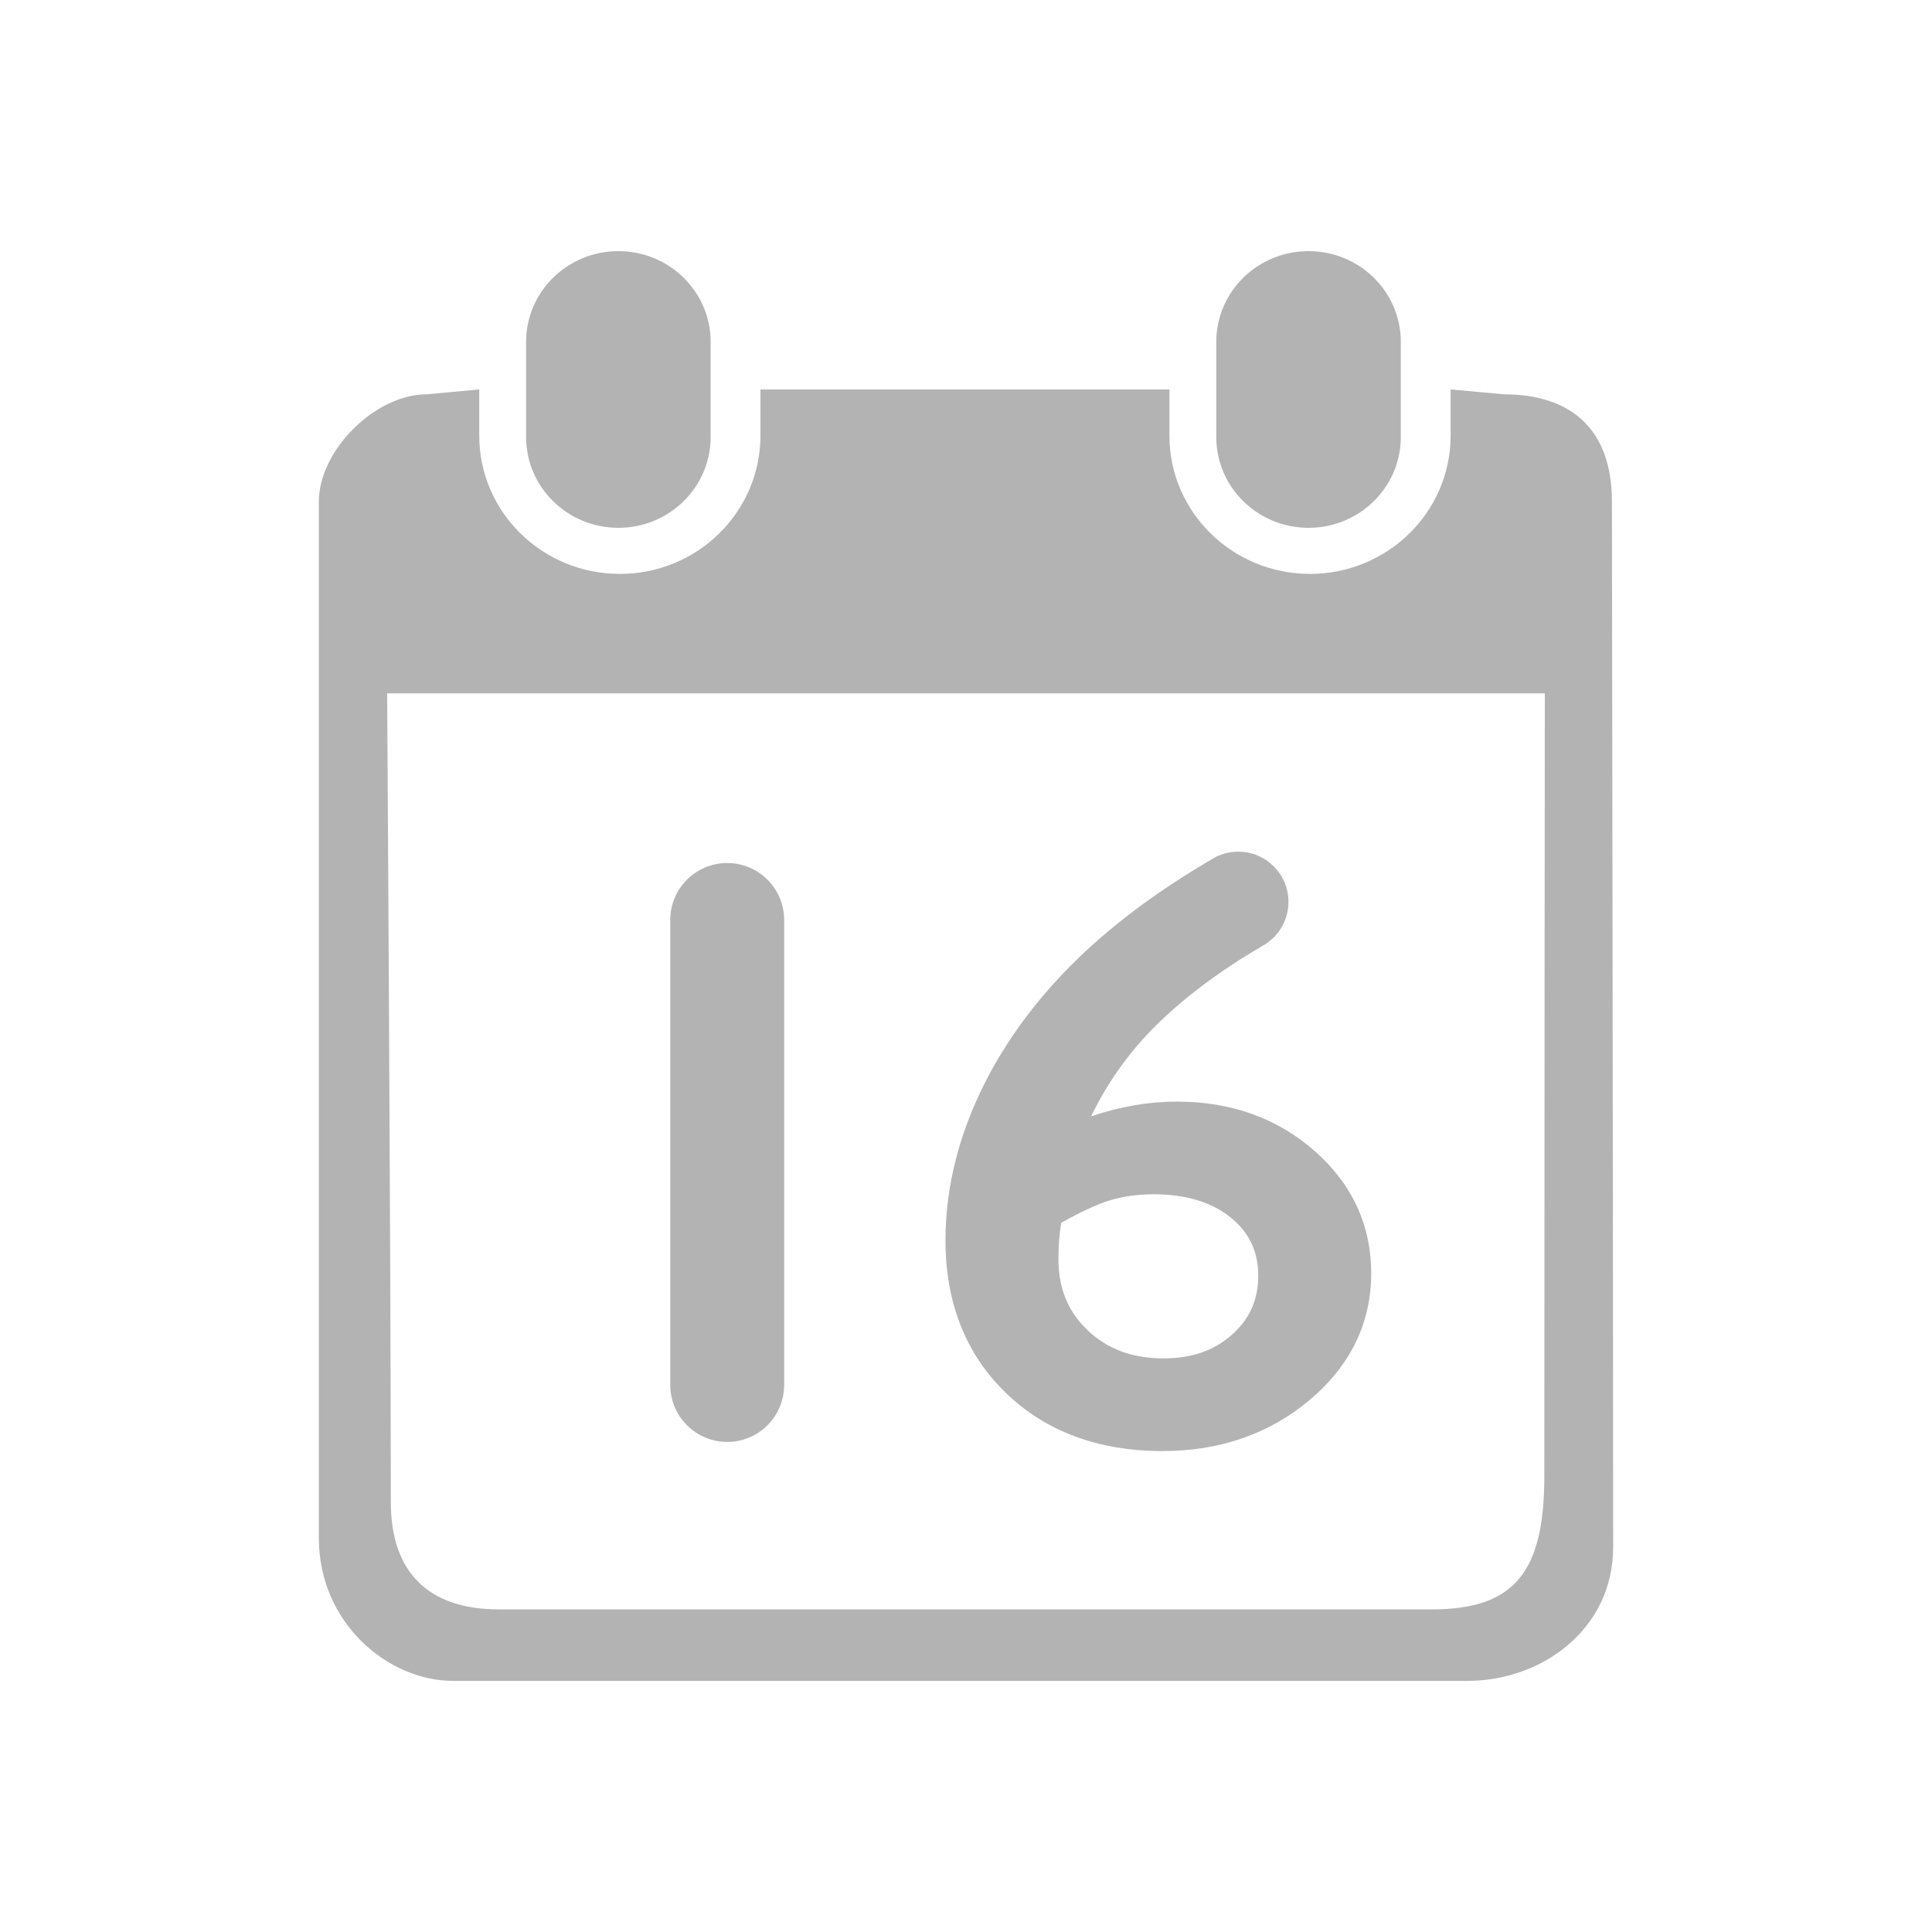 <?xml version="1.0" standalone="no"?><!DOCTYPE svg PUBLIC "-//W3C//DTD SVG 1.1//EN" "http://www.w3.org/Graphics/SVG/1.1/DTD/svg11.dtd"><svg t="1506300256317" class="icon" style="" viewBox="0 0 1024 1024" version="1.1" xmlns="http://www.w3.org/2000/svg" p-id="3936" xmlns:xlink="http://www.w3.org/1999/xlink" width="128" height="128"><defs><style type="text/css"></style></defs><path d="M355.253 734.054c0 0.054 0.004 0.106 0.004 0.158l0 0.304 0.008 0c0.248 16.459 13.66 29.726 30.175 29.726 16.518 0 29.928-13.267 30.175-29.726l0.016 0L415.632 487.712l-0.007 0c0-0.034 0.003-0.067 0.003-0.1 0-16.673-13.515-30.188-30.188-30.188-16.671 0-30.188 13.515-30.188 30.188 0 0.053 0.004 0.105 0.004 0.158l0 246.127C355.257 733.951 355.253 734.002 355.253 734.054z" p-id="3937" fill="#b3b3b3"></path><path d="M533.04 738.188c21.133 20.506 49.106 30.905 83.15 30.905 30.427 0 56.678-9.132 78.017-27.141 21.601-18.229 32.555-40.792 32.555-67.058 0-25.519-10.093-47.342-29.995-64.864-19.717-17.354-44.242-26.155-72.894-26.155-15.075 0-30.357 2.626-45.575 7.821 8.786-18.147 20.364-34.359 34.52-48.315 15.11-14.896 33.929-28.956 56.022-41.885 8.373-4.485 14.068-13.314 14.068-23.477 0-14.7-11.916-26.617-26.616-26.617-5.477 0-10.565 1.655-14.796 4.489l-3.751 2.24c-29.748 17.75-54.865 37.331-74.651 58.204-19.879 20.965-35.334 43.79-45.931 67.834-10.642 24.15-16.039 48.785-16.039 73.225C501.124 690.454 511.86 717.637 533.04 738.188zM562.466 648.132c10.063-5.672 18.568-9.629 25.301-11.766 7.05-2.239 15.058-3.374 23.8-3.374 16.87 0 30.542 4.115 40.63 12.23 9.893 7.956 14.702 18.078 14.702 30.941 0 12.689-4.545 22.901-13.896 31.217-9.528 8.474-21.366 12.594-36.189 12.594-16.612 0-29.798-4.859-40.311-14.854-10.443-9.921-15.515-22.282-15.515-37.791C560.987 660.351 561.485 653.905 562.466 648.132z" p-id="3938" fill="#b3b3b3"></path><path d="M327.747 279.753c27.018 0 48.907-21.555 48.907-48.131l0-50.406c0-26.576-21.889-48.11-48.907-48.11-26.999 0-48.905 21.533-48.905 48.11l0 50.406C278.842 258.199 300.748 279.753 327.747 279.753z" p-id="3939" fill="#b3b3b3"></path><path d="M693.571 279.753c27 0 48.888-21.555 48.888-48.131l0-50.406c0-26.576-21.89-48.11-48.888-48.11-27.017 0-48.925 21.533-48.925 48.11l0 50.406C644.647 258.199 666.554 279.753 693.571 279.753z" p-id="3940" fill="#b3b3b3"></path><path d="M854.354 265.833c0-38.81-22.189-56.84-57.19-56.84l-28.305-2.575 0 24.446c0 40.5-33.377 73.318-74.513 73.318-41.168 0-74.531-32.817-74.531-73.318l0-24.446L403.055 206.419l0 24.446c0 40.5-33.381 73.318-74.513 73.318-41.17 0-74.531-32.817-74.531-73.318l0-24.446-27.812 2.575c-27.439 0-57.206 29.84-57.206 56.84 0 0 0 451.082 0 549.298 0 45.409 36.975 75.76 71.046 75.76 51.233 0 450.361-0.014 538.057-0.014 38.932 0 76.91-27.267 76.91-70.838C855.006 691.809 854.354 265.833 854.354 265.833zM818.525 782.318c0 50.593-15.545 70.686-59.498 70.686-114.239 0-380.152 0-494.706 0-36.869 0-57.173-19.296-57.173-56.84 0-125.127-1.955-428.664-1.955-428.664l613.598 0C818.791 367.5 818.525 656.973 818.525 782.318z" p-id="3941" fill="#b3b3b3"></path></svg>